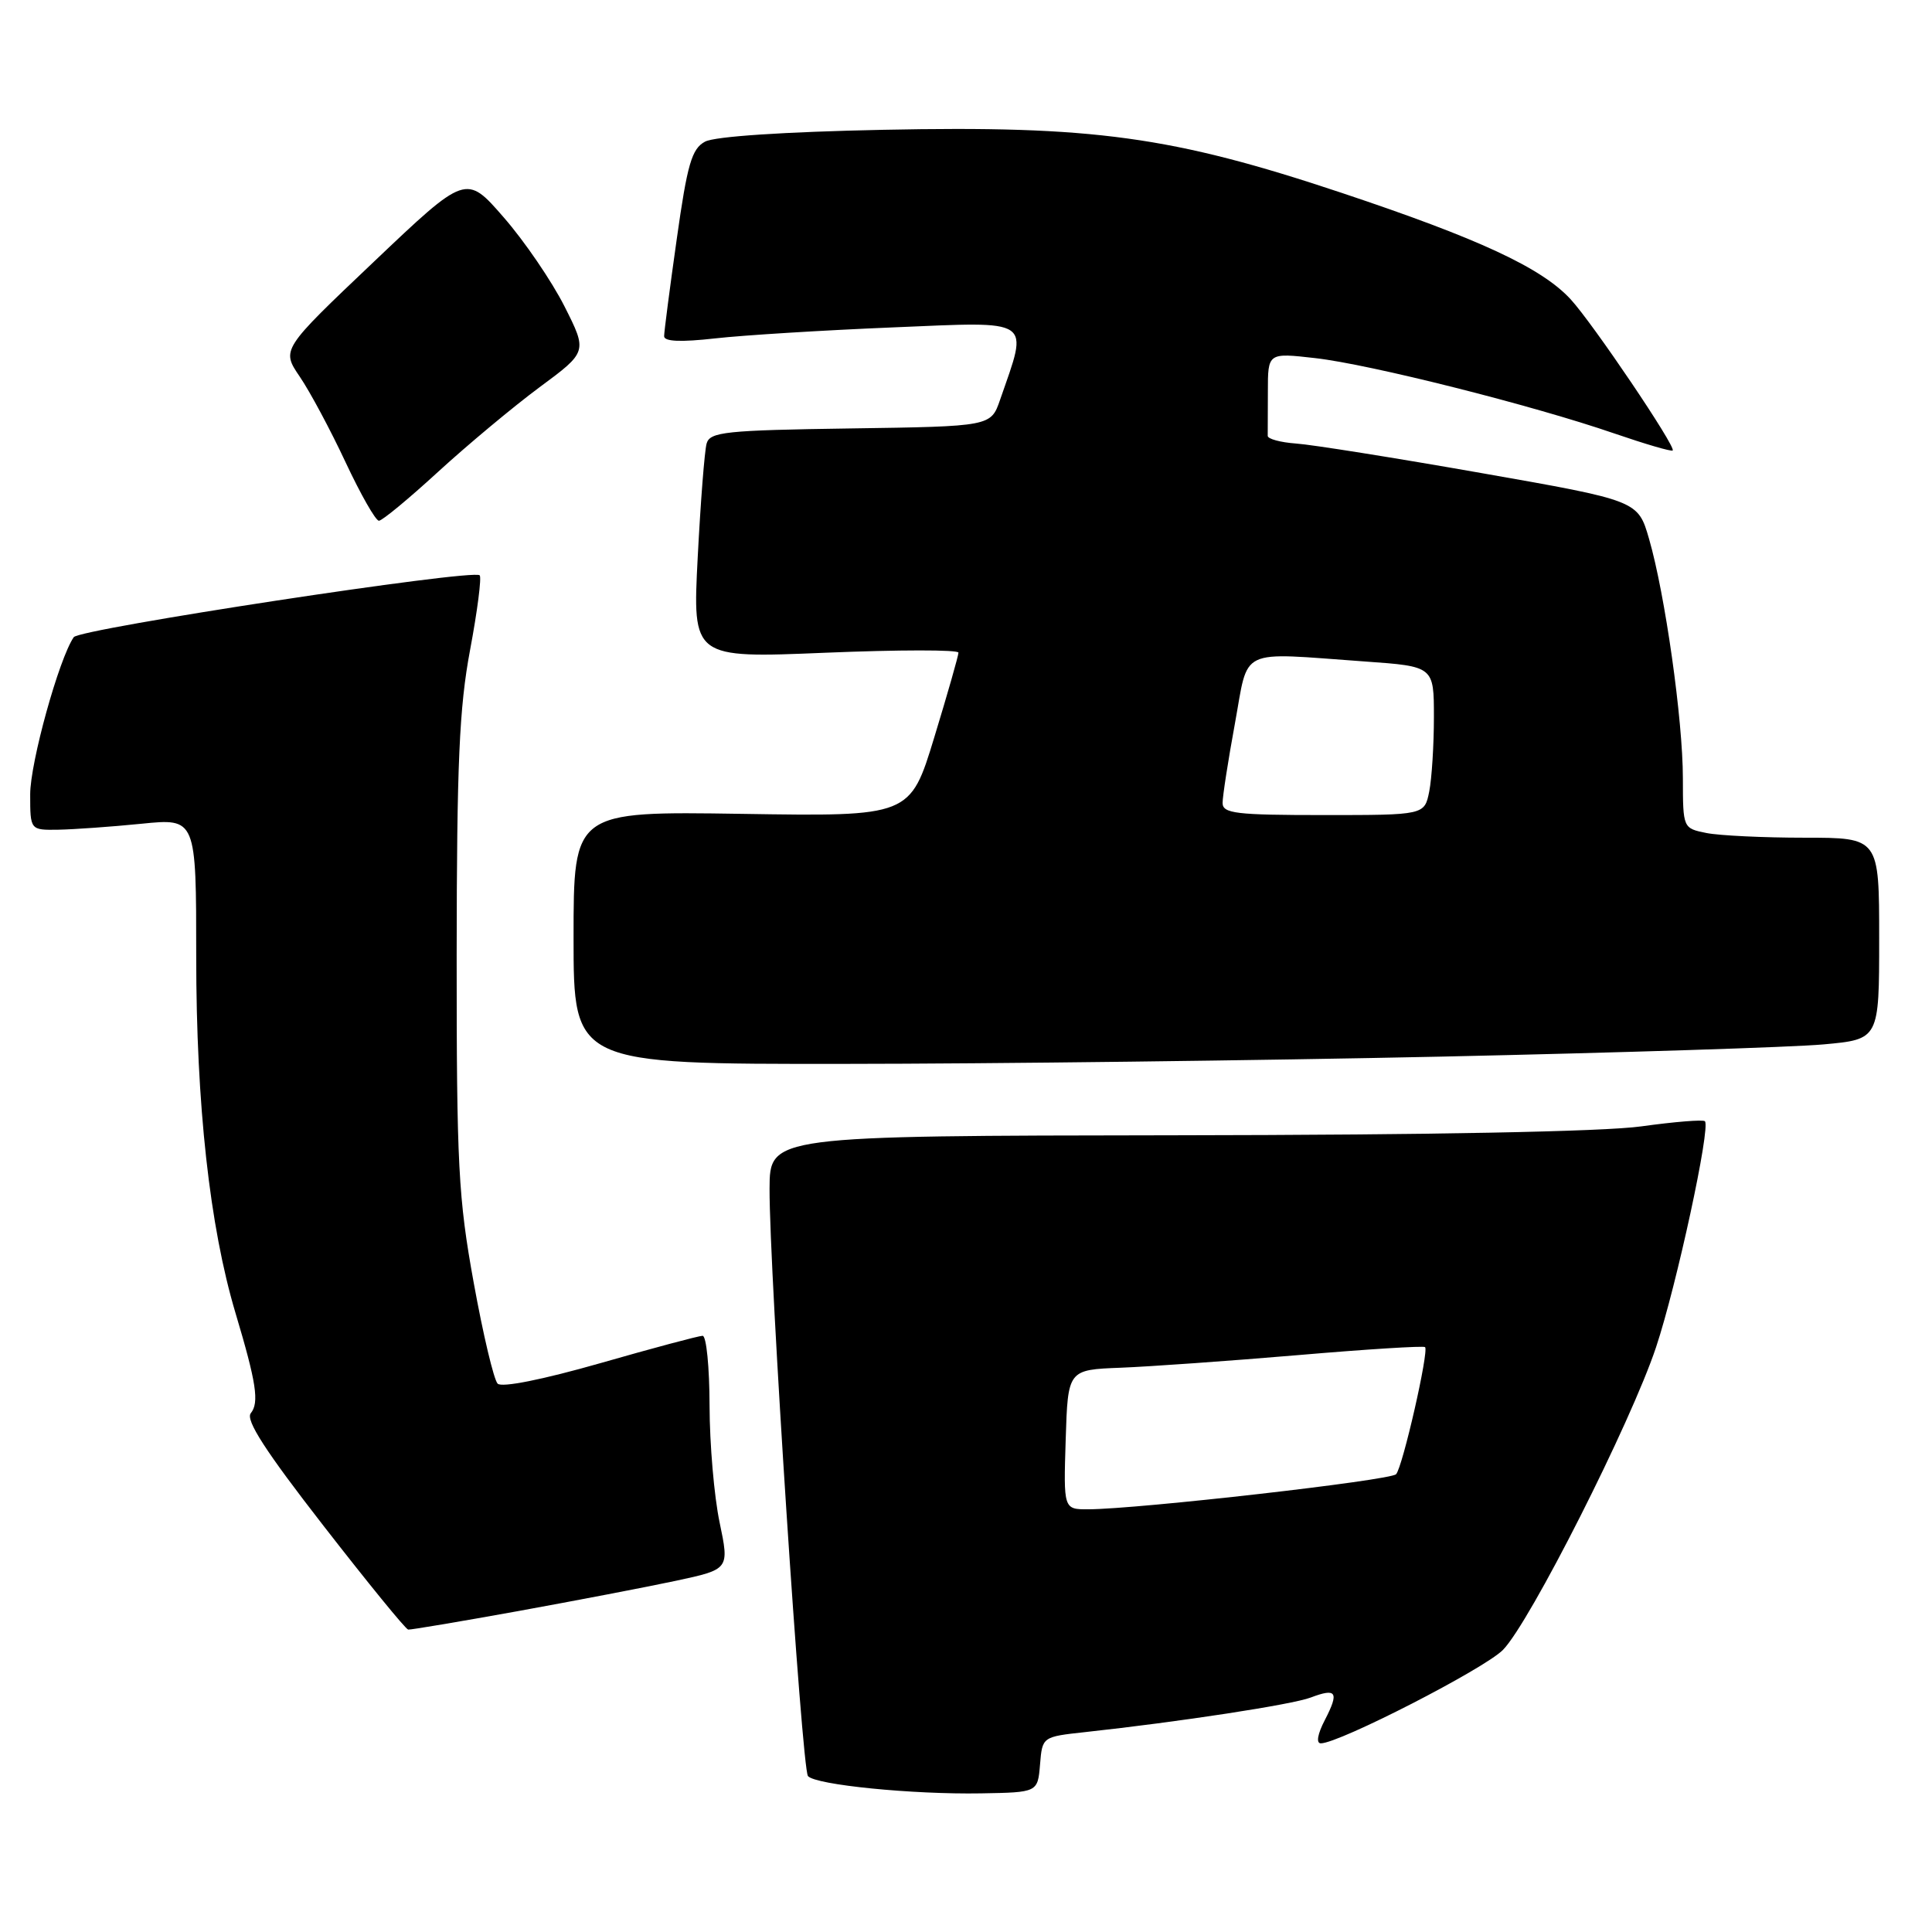 <?xml version="1.0" encoding="UTF-8" standalone="no"?>
<!DOCTYPE svg PUBLIC "-//W3C//DTD SVG 1.1//EN" "http://www.w3.org/Graphics/SVG/1.1/DTD/svg11.dtd" >
<svg xmlns="http://www.w3.org/2000/svg" xmlns:xlink="http://www.w3.org/1999/xlink" version="1.1" viewBox="0 0 256 256">
 <g >
 <path fill="currentColor"
d=" M 137.81 233.81 C 138.11 230.13 138.11 230.13 143.81 229.51 C 156.24 228.16 171.22 225.87 173.68 224.93 C 177.11 223.63 177.47 224.20 175.55 227.91 C 174.58 229.78 174.37 231.00 175.02 231.00 C 177.44 231.00 196.69 221.12 199.15 218.62 C 202.71 215.00 216.12 188.48 219.44 178.50 C 222.17 170.29 226.69 149.36 225.91 148.57 C 225.67 148.33 221.88 148.64 217.48 149.25 C 212.48 149.95 189.43 150.39 155.75 150.43 C 102.00 150.50 102.00 150.50 101.97 157.50 C 101.93 168.33 106.25 234.39 107.06 235.34 C 108.06 236.51 120.95 237.79 130.00 237.63 C 137.50 237.50 137.50 237.50 137.81 233.81 Z  M 68.59 213.49 C 76.24 212.10 85.68 210.29 89.57 209.46 C 96.65 207.94 96.65 207.94 95.35 201.72 C 94.63 198.30 94.03 191.34 94.02 186.25 C 94.01 181.16 93.60 177.00 93.10 177.00 C 92.61 177.00 86.50 178.63 79.53 180.63 C 71.89 182.81 66.49 183.89 65.94 183.34 C 65.44 182.84 64.01 176.82 62.77 169.97 C 60.73 158.74 60.50 154.41 60.51 126.50 C 60.53 101.18 60.85 93.78 62.29 86.11 C 63.26 80.94 63.83 76.50 63.56 76.23 C 62.70 75.36 10.53 83.31 9.77 84.43 C 7.81 87.29 4.00 101.05 4.00 105.25 C 4.00 110.00 4.00 110.00 7.75 109.94 C 9.81 109.90 14.76 109.55 18.75 109.15 C 26.00 108.42 26.00 108.42 26.00 126.78 C 26.00 146.39 27.78 162.52 31.21 174.00 C 33.97 183.23 34.37 185.85 33.23 187.26 C 32.51 188.16 35.18 192.29 42.87 202.18 C 48.72 209.71 53.76 215.90 54.09 215.93 C 54.41 215.97 60.94 214.87 68.59 213.49 Z  M 190.85 140.01 C 214.70 139.49 237.53 138.76 241.60 138.39 C 249.00 137.72 249.00 137.72 249.00 124.36 C 249.00 111.00 249.00 111.00 239.12 111.00 C 233.69 111.00 227.84 110.72 226.12 110.38 C 223.00 109.75 223.00 109.74 222.99 103.12 C 222.99 95.40 220.63 78.73 218.51 71.41 C 217.04 66.33 217.04 66.33 196.27 62.68 C 184.85 60.67 173.80 58.91 171.73 58.77 C 169.66 58.62 167.97 58.16 167.98 57.75 C 167.99 57.34 168.00 54.69 168.00 51.87 C 168.00 46.74 168.00 46.74 174.25 47.45 C 181.48 48.26 203.11 53.71 213.92 57.44 C 218.00 58.84 221.47 59.86 221.64 59.69 C 222.11 59.22 211.05 42.84 208.12 39.66 C 204.27 35.48 195.96 31.62 177.73 25.54 C 155.30 18.06 144.85 16.63 117.00 17.20 C 103.85 17.47 94.69 18.08 93.42 18.77 C 91.66 19.71 91.07 21.74 89.67 31.70 C 88.75 38.19 88.00 43.97 88.00 44.55 C 88.00 45.26 90.21 45.35 94.75 44.84 C 98.46 44.42 109.09 43.76 118.36 43.38 C 137.10 42.60 136.30 42.06 132.52 52.96 C 131.30 56.50 131.30 56.50 112.71 56.77 C 96.09 57.01 94.07 57.23 93.63 58.77 C 93.36 59.72 92.83 66.51 92.45 73.86 C 91.76 87.22 91.76 87.22 109.38 86.49 C 119.07 86.09 127.00 86.08 127.00 86.48 C 127.00 86.87 125.56 91.92 123.80 97.69 C 120.60 108.19 120.60 108.19 98.30 107.84 C 76.00 107.50 76.00 107.50 76.00 124.25 C 76.00 141.00 76.00 141.00 111.75 140.97 C 131.41 140.96 167.01 140.52 190.85 140.01 Z  M 58.06 62.51 C 61.95 58.95 67.99 53.91 71.48 51.32 C 77.84 46.62 77.84 46.62 74.79 40.58 C 73.11 37.26 69.50 31.96 66.75 28.81 C 61.76 23.07 61.76 23.07 49.52 34.70 C 37.28 46.32 37.28 46.32 39.72 49.91 C 41.07 51.89 43.80 56.99 45.79 61.25 C 47.79 65.51 49.77 69.00 50.21 69.00 C 50.64 69.00 54.17 66.08 58.06 62.51 Z  M 141.21 190.75 C 141.50 181.50 141.50 181.50 148.50 181.23 C 152.35 181.08 162.92 180.33 171.99 179.56 C 181.06 178.78 188.64 178.31 188.83 178.50 C 189.36 179.03 185.86 194.39 184.99 195.34 C 184.24 196.16 150.86 199.96 144.21 199.99 C 140.92 200.00 140.92 200.00 141.21 190.75 Z  M 162.00 106.39 C 162.00 105.51 162.73 100.78 163.63 95.89 C 165.50 85.66 163.86 86.44 180.85 87.65 C 190.00 88.30 190.00 88.30 190.00 95.02 C 190.00 98.72 189.72 103.16 189.38 104.88 C 188.75 108.00 188.75 108.00 175.38 108.00 C 163.76 108.00 162.00 107.79 162.00 106.39 Z "/>
</g>
</svg>